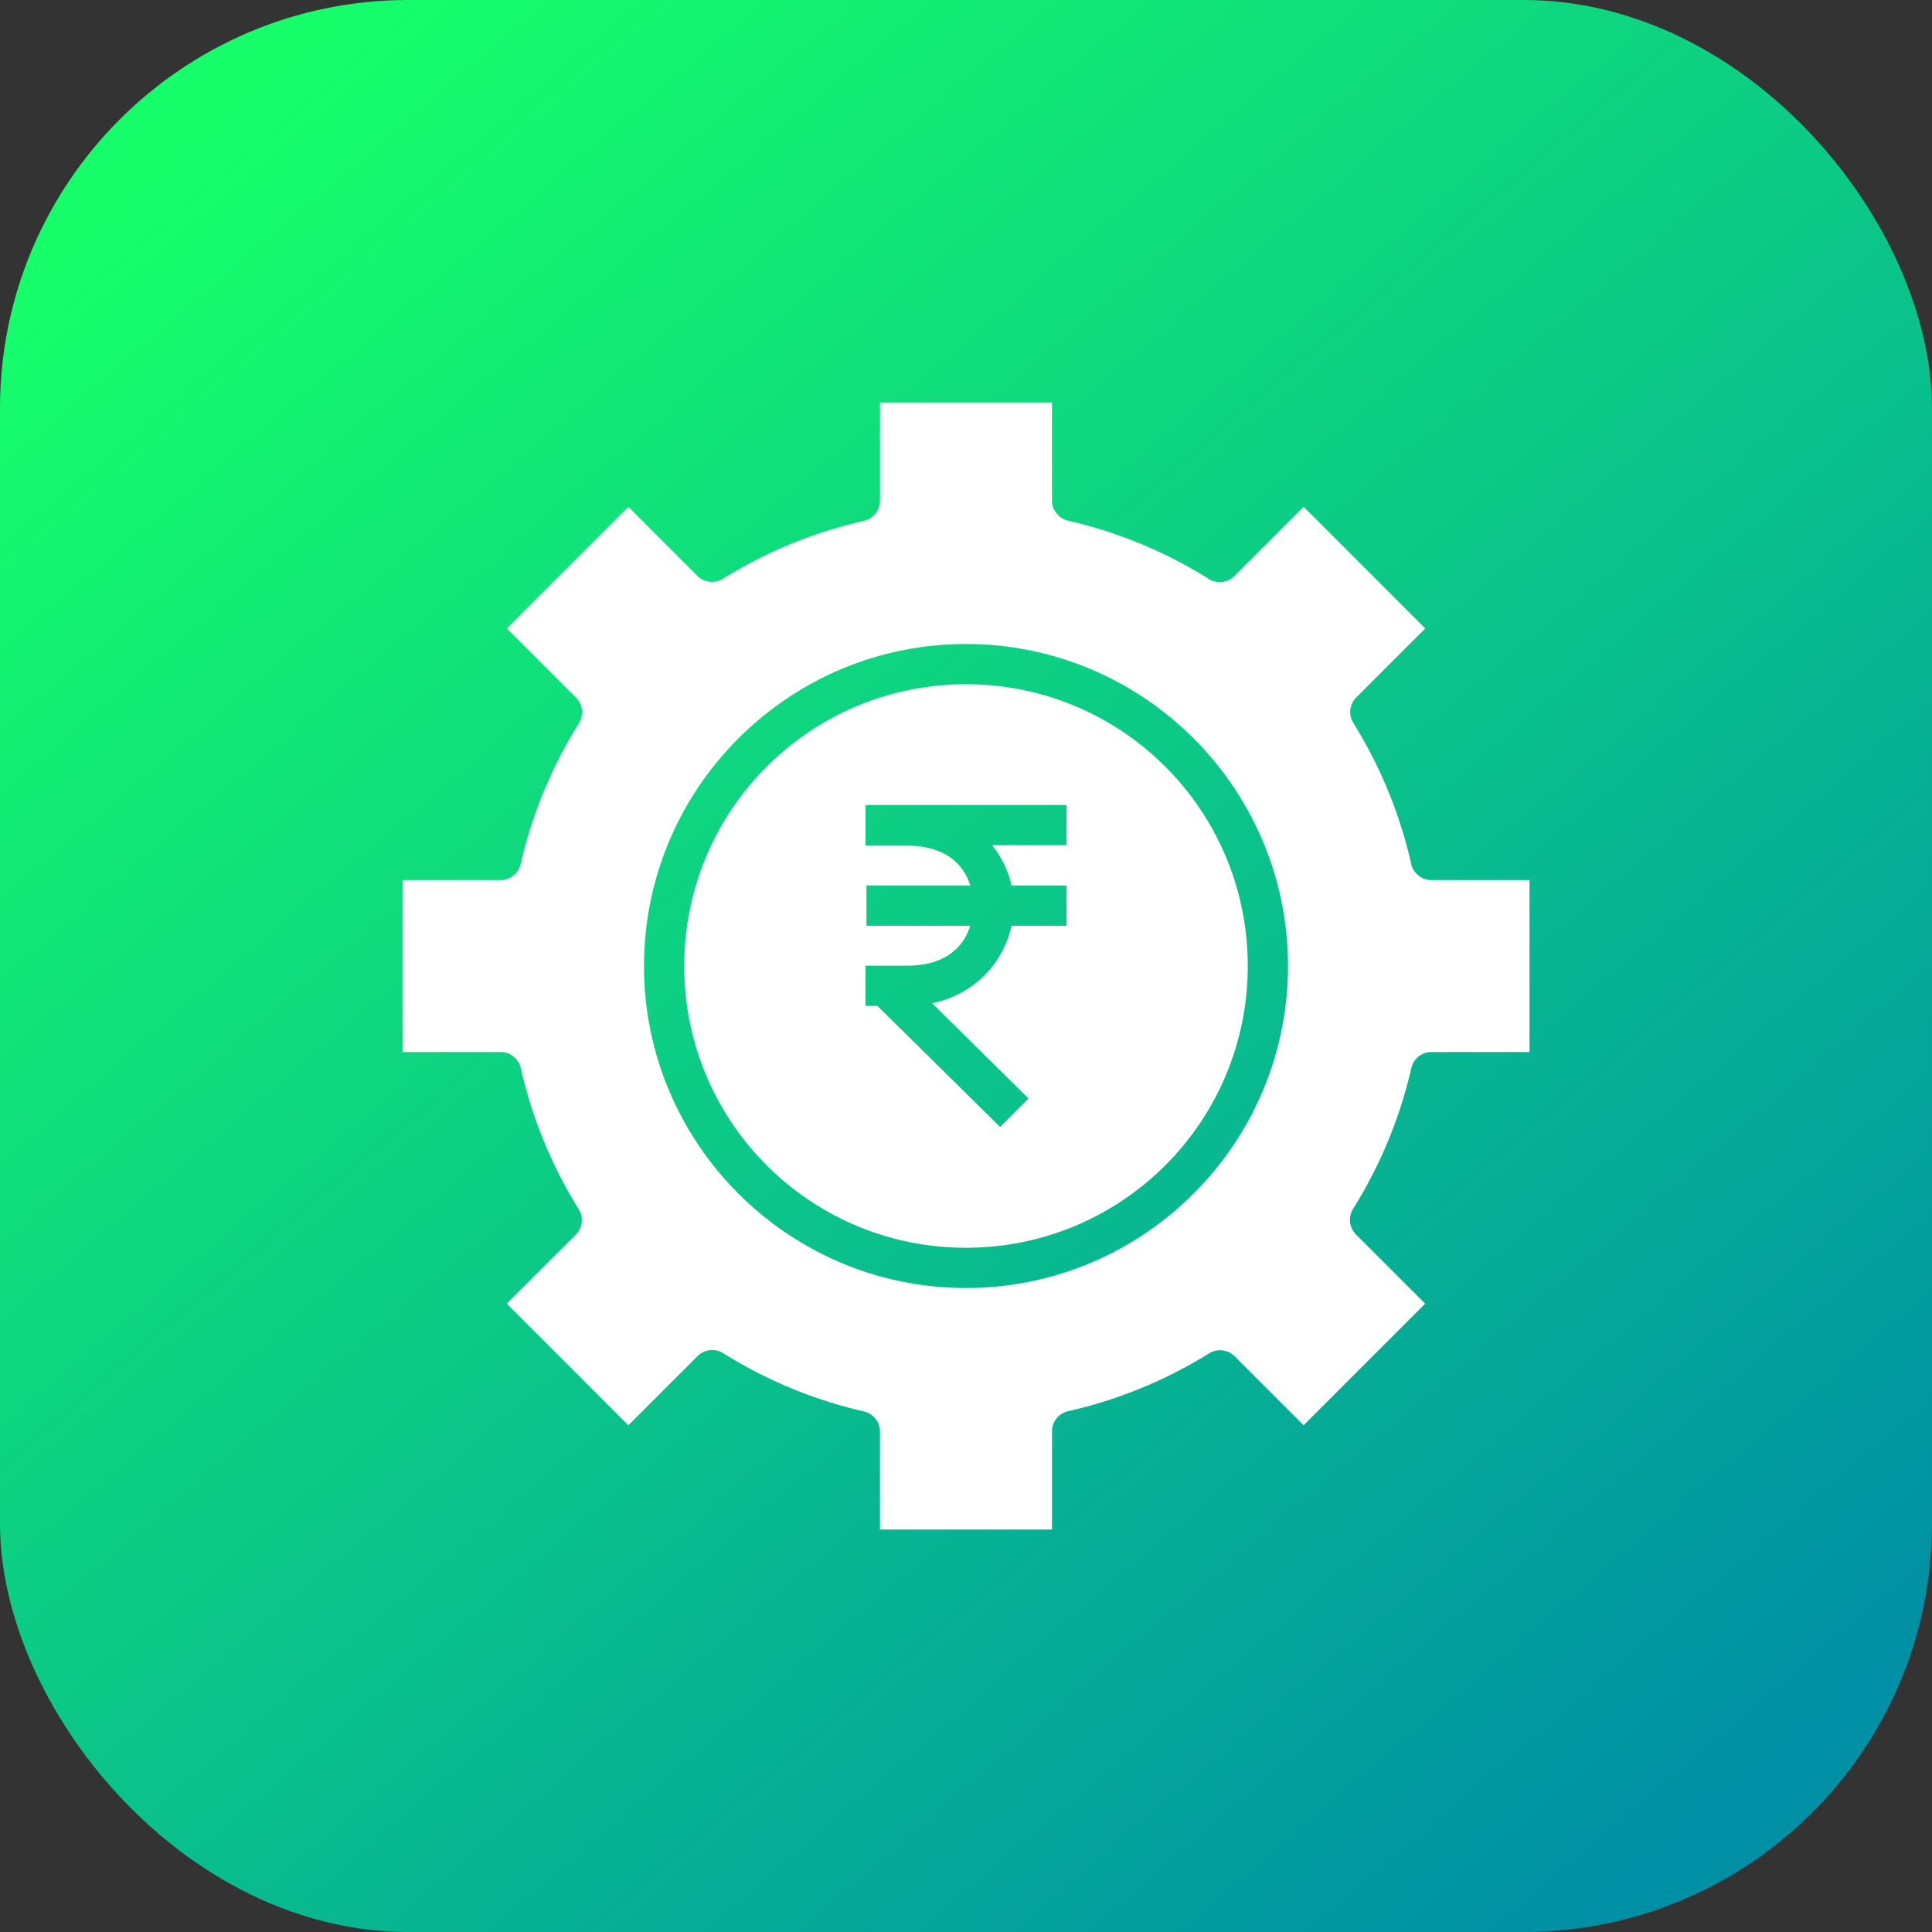 <svg xmlns="http://www.w3.org/2000/svg" xmlns:xlink="http://www.w3.org/1999/xlink" width="48" height="48" id="money"><rect width="100%" height="100%" fill="#333333" stroke="none"/><defs><linearGradient id="b" x1="1073.403" x2="1097.116" y1="516.451" y2="544.308" gradientTransform="translate(-1643.872 211.342) scale(1.538)" gradientUnits="userSpaceOnUse" xlink:href="#a"></linearGradient><linearGradient id="a"><stop offset="0" stop-color="#16ff6a"></stop><stop offset="1" stop-color="#0090a5"></stop></linearGradient></defs><g transform="translate(0 -1004.362)"><rect width="48" height="48" y="1004.362" fill="url(#b)" rx="10.144" ry="10.144"></rect><path fill="#fff" d="M21.863 1014.362h4.274v2.445c0 .225.17.438.388.488 1.246.284 2.434.776 3.516 1.456.19.12.462.089.621-.07l1.727-1.727 3.02 3.022-1.721 1.72a.516.516 0 0 0-.07.62 11.364 11.364 0 0 1 1.445 3.52c.049.22.261.39.486.391H38v4.272h-2.445a.516.516 0 0 0-.489.389 11.369 11.369 0 0 1-1.455 3.517.516.516 0 0 0 .07.62l1.727 1.726-3.02 3.021-1.722-1.722a.515.515 0 0 0-.617-.07 11.364 11.364 0 0 1-3.522 1.445.515.515 0 0 0-.39.488v2.45h-4.274v-2.446a.516.516 0 0 0-.388-.486 11.358 11.358 0 0 1-3.516-1.455.516.516 0 0 0-.621.07l-1.727 1.726-3.02-3.021 1.722-1.72a.516.516 0 0 0 .07-.62 11.365 11.365 0 0 1-1.446-3.522.516.516 0 0 0-.486-.39H10v-4.272h2.445c.225 0 .44-.17.489-.39a11.359 11.359 0 0 1 1.455-3.516.516.516 0 0 0-.07-.619l-1.727-1.727 3.02-3.021 1.722 1.723a.515.515 0 0 0 .617.07 11.364 11.364 0 0 1 3.522-1.446.516.516 0 0 0 .39-.488zm2.137 6c-4.412 0-8 3.588-8 8s3.588 8 8 8 8-3.588 8-8-3.588-8-8-8zm0 1c3.872 0 7 3.128 7 7s-3.128 7-7 7-7-3.128-7-7 3.128-7 7-7zm-2.473 3v.01h-.023v1h1.027c.933 0 1.405.442 1.574.99h-2.578v1h2.578c-.169.55-.64.992-1.574.992h-1.028v1h.296l3.05 3.008.704-.71-2.395-2.364c1.085-.228 1.781-1.035 1.973-1.926h1.365v-1h-1.365c-.078-.36-.246-.7-.48-1h1.845v-1z" color="#000" font-family="sans-serif" font-weight="400" overflow="visible" style="line-height:normal;text-indent:0;text-align:start;text-decoration-line:none;text-transform:none;block-progression:tb"></path></g></svg>